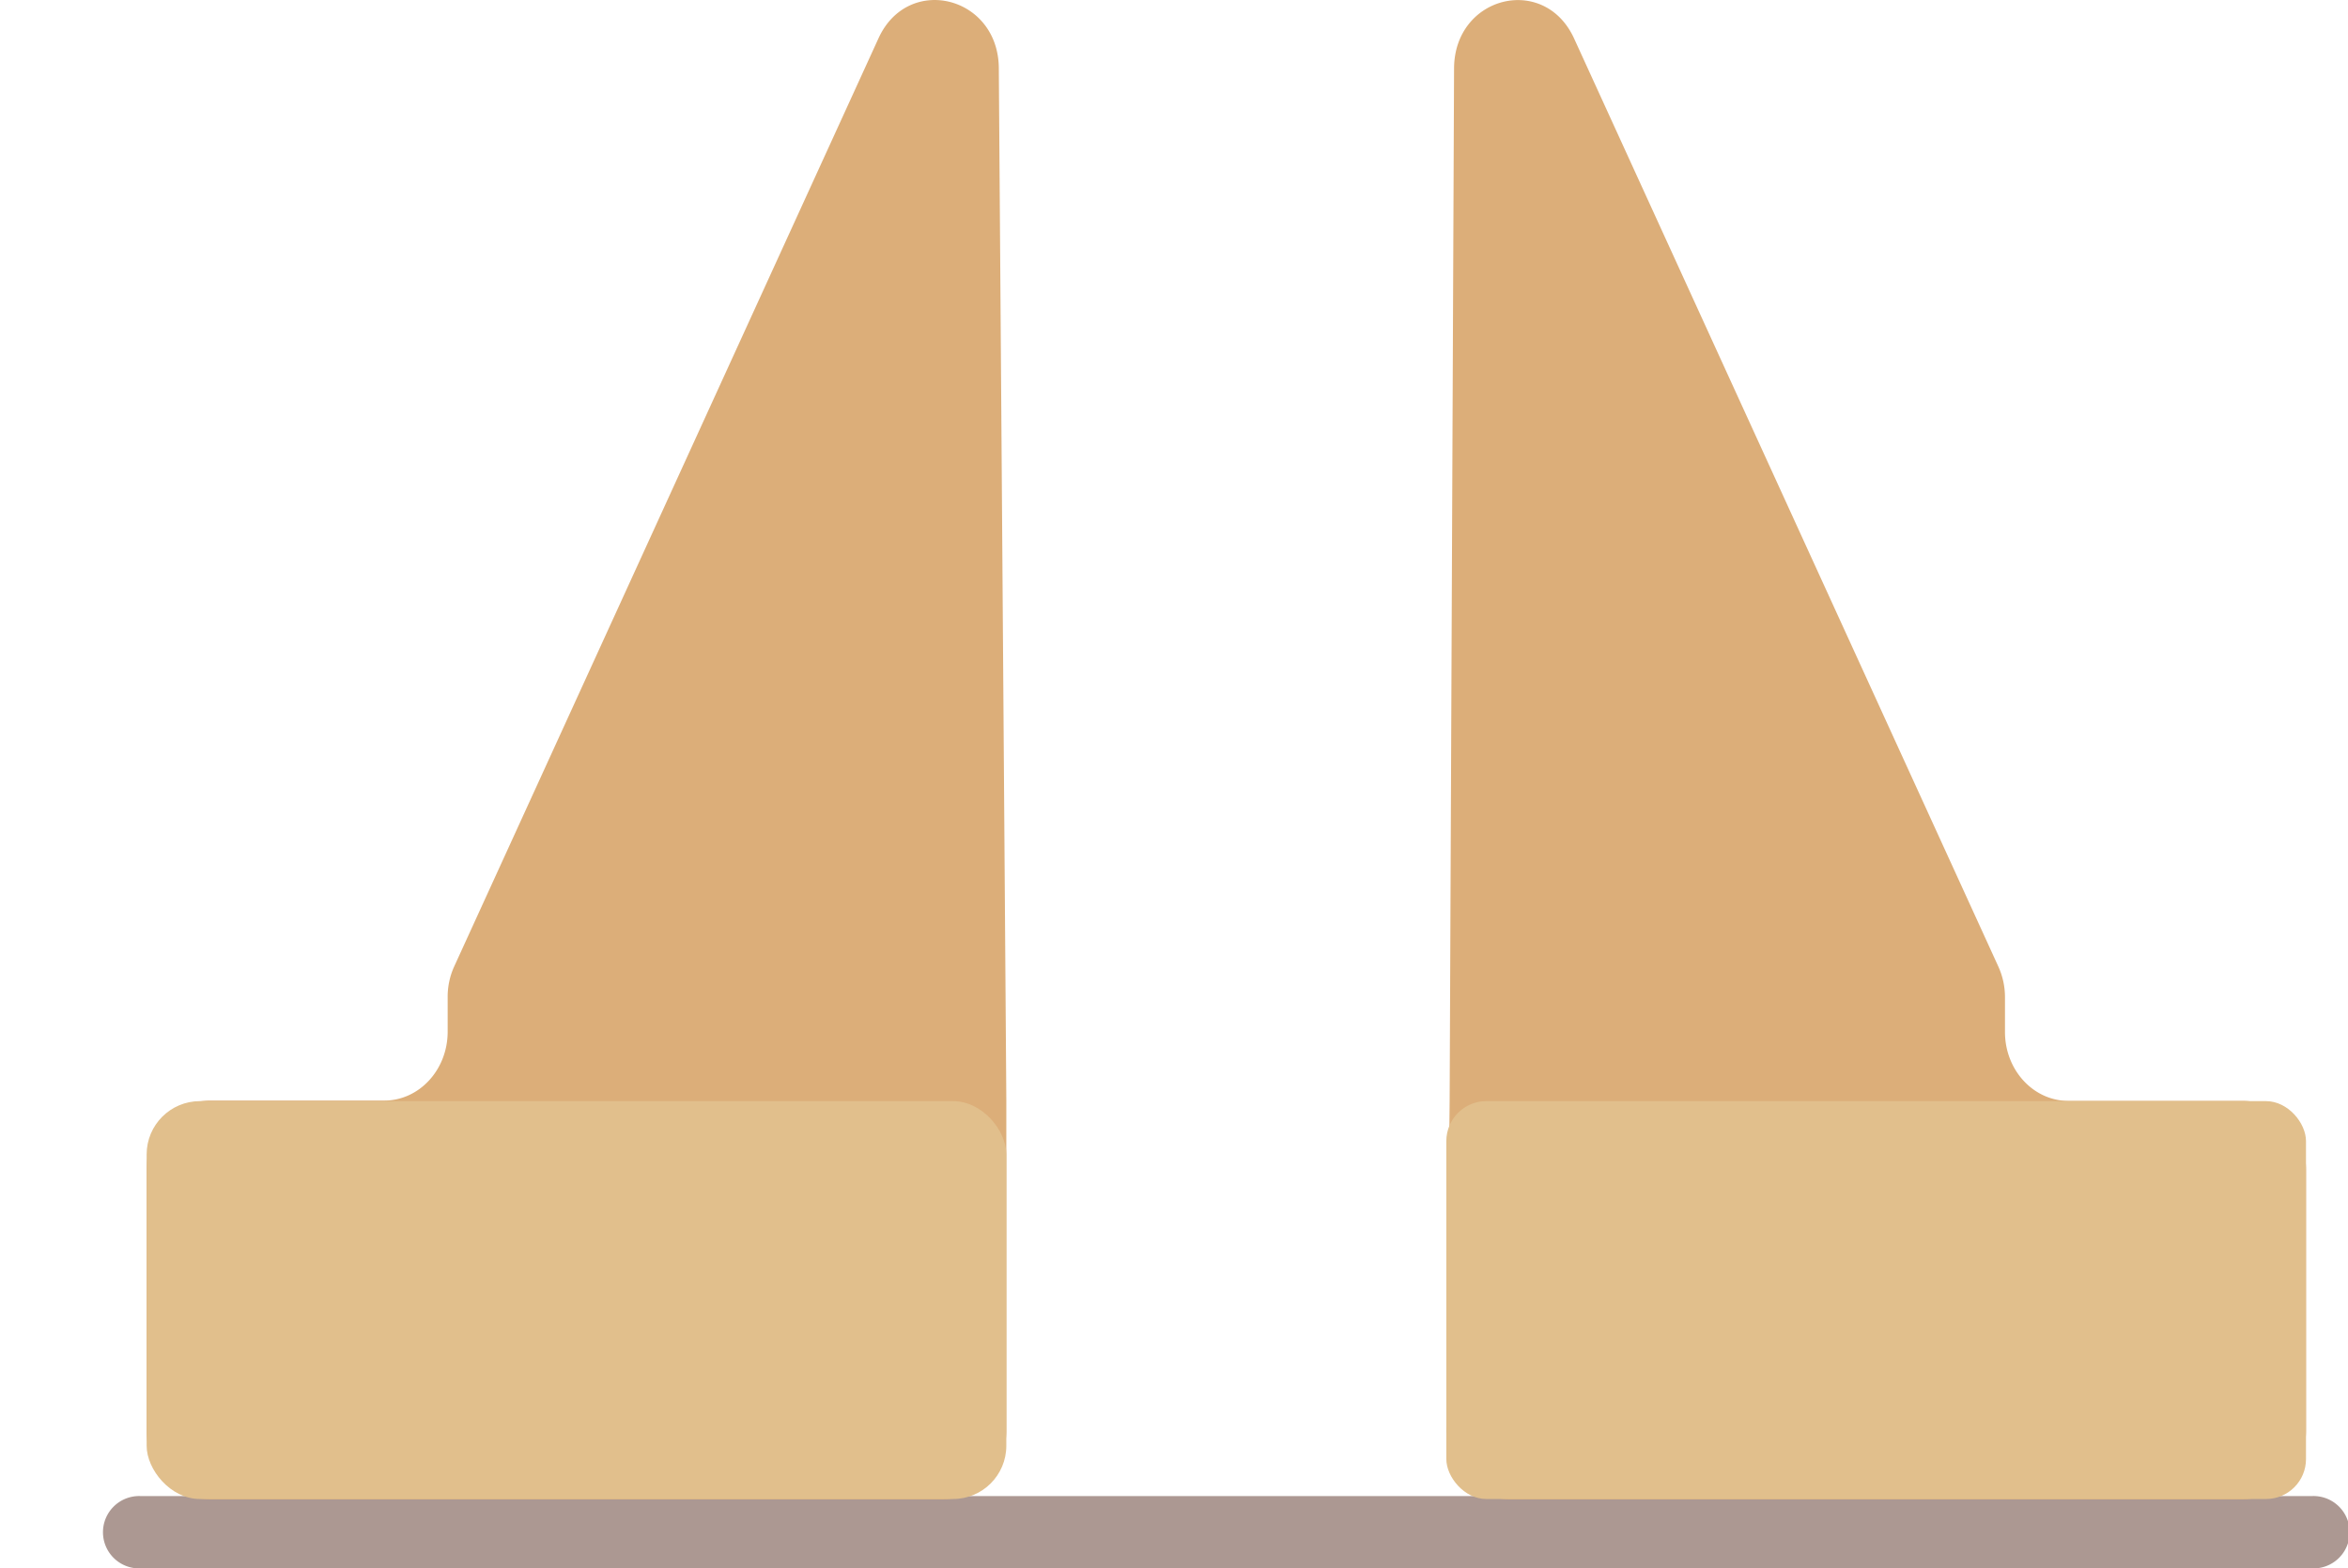 <svg xmlns="http://www.w3.org/2000/svg" viewBox="0 0 303.58 202.84"><defs><style>.cls-1{fill:#fff;}.cls-2{fill:#ac9892;}.cls-3{fill:#dcae79;}.cls-4{fill:#e1bf8c;}</style></defs><g id="Layer_2" data-name="Layer 2"><g id="Layer_1-2" data-name="Layer 1"><line class="cls-1" x1="0.43" y1="45.34" y2="45.34"/><path class="cls-2" d="M298.9,193.49H18.21a4.68,4.68,0,1,0,0,9.35H298.9a4.68,4.68,0,1,0,0-9.35Z"/><path class="cls-3" d="M187.43,142.27,188,8.89C188-.51,199.68-3.45,203.53,5l54.84,120a9.6,9.6,0,0,1,.86,4v4.47c0,4.92,3.67,8.91,8.21,8.91h22.5c4.53,0,8.21,4,8.21,8.91V185c0,4.92-3.68,8.91-8.21,8.91H195.21c-4.54,0-8.21-4-8.21-8.91"/><path class="cls-3" d="M129.14,8.89c0-9.4-11.72-12.34-15.56-3.93l-54.84,120a9.44,9.44,0,0,0-.86,4v4.47c0,4.92-3.67,8.91-8.21,8.91H27.17c-4.53,0-8.21,4-8.21,8.91V185c0,4.92,3.68,8.91,8.21,8.91H121.9c4.54,0,8.21-4,8.21-8.91V142.27"/><rect class="cls-4" x="18.96" y="142.41" width="111.15" height="51.46" rx="6.89"/><rect class="cls-4" x="187" y="142.41" width="111.15" height="51.46" rx="5.17"/></g></g></svg>